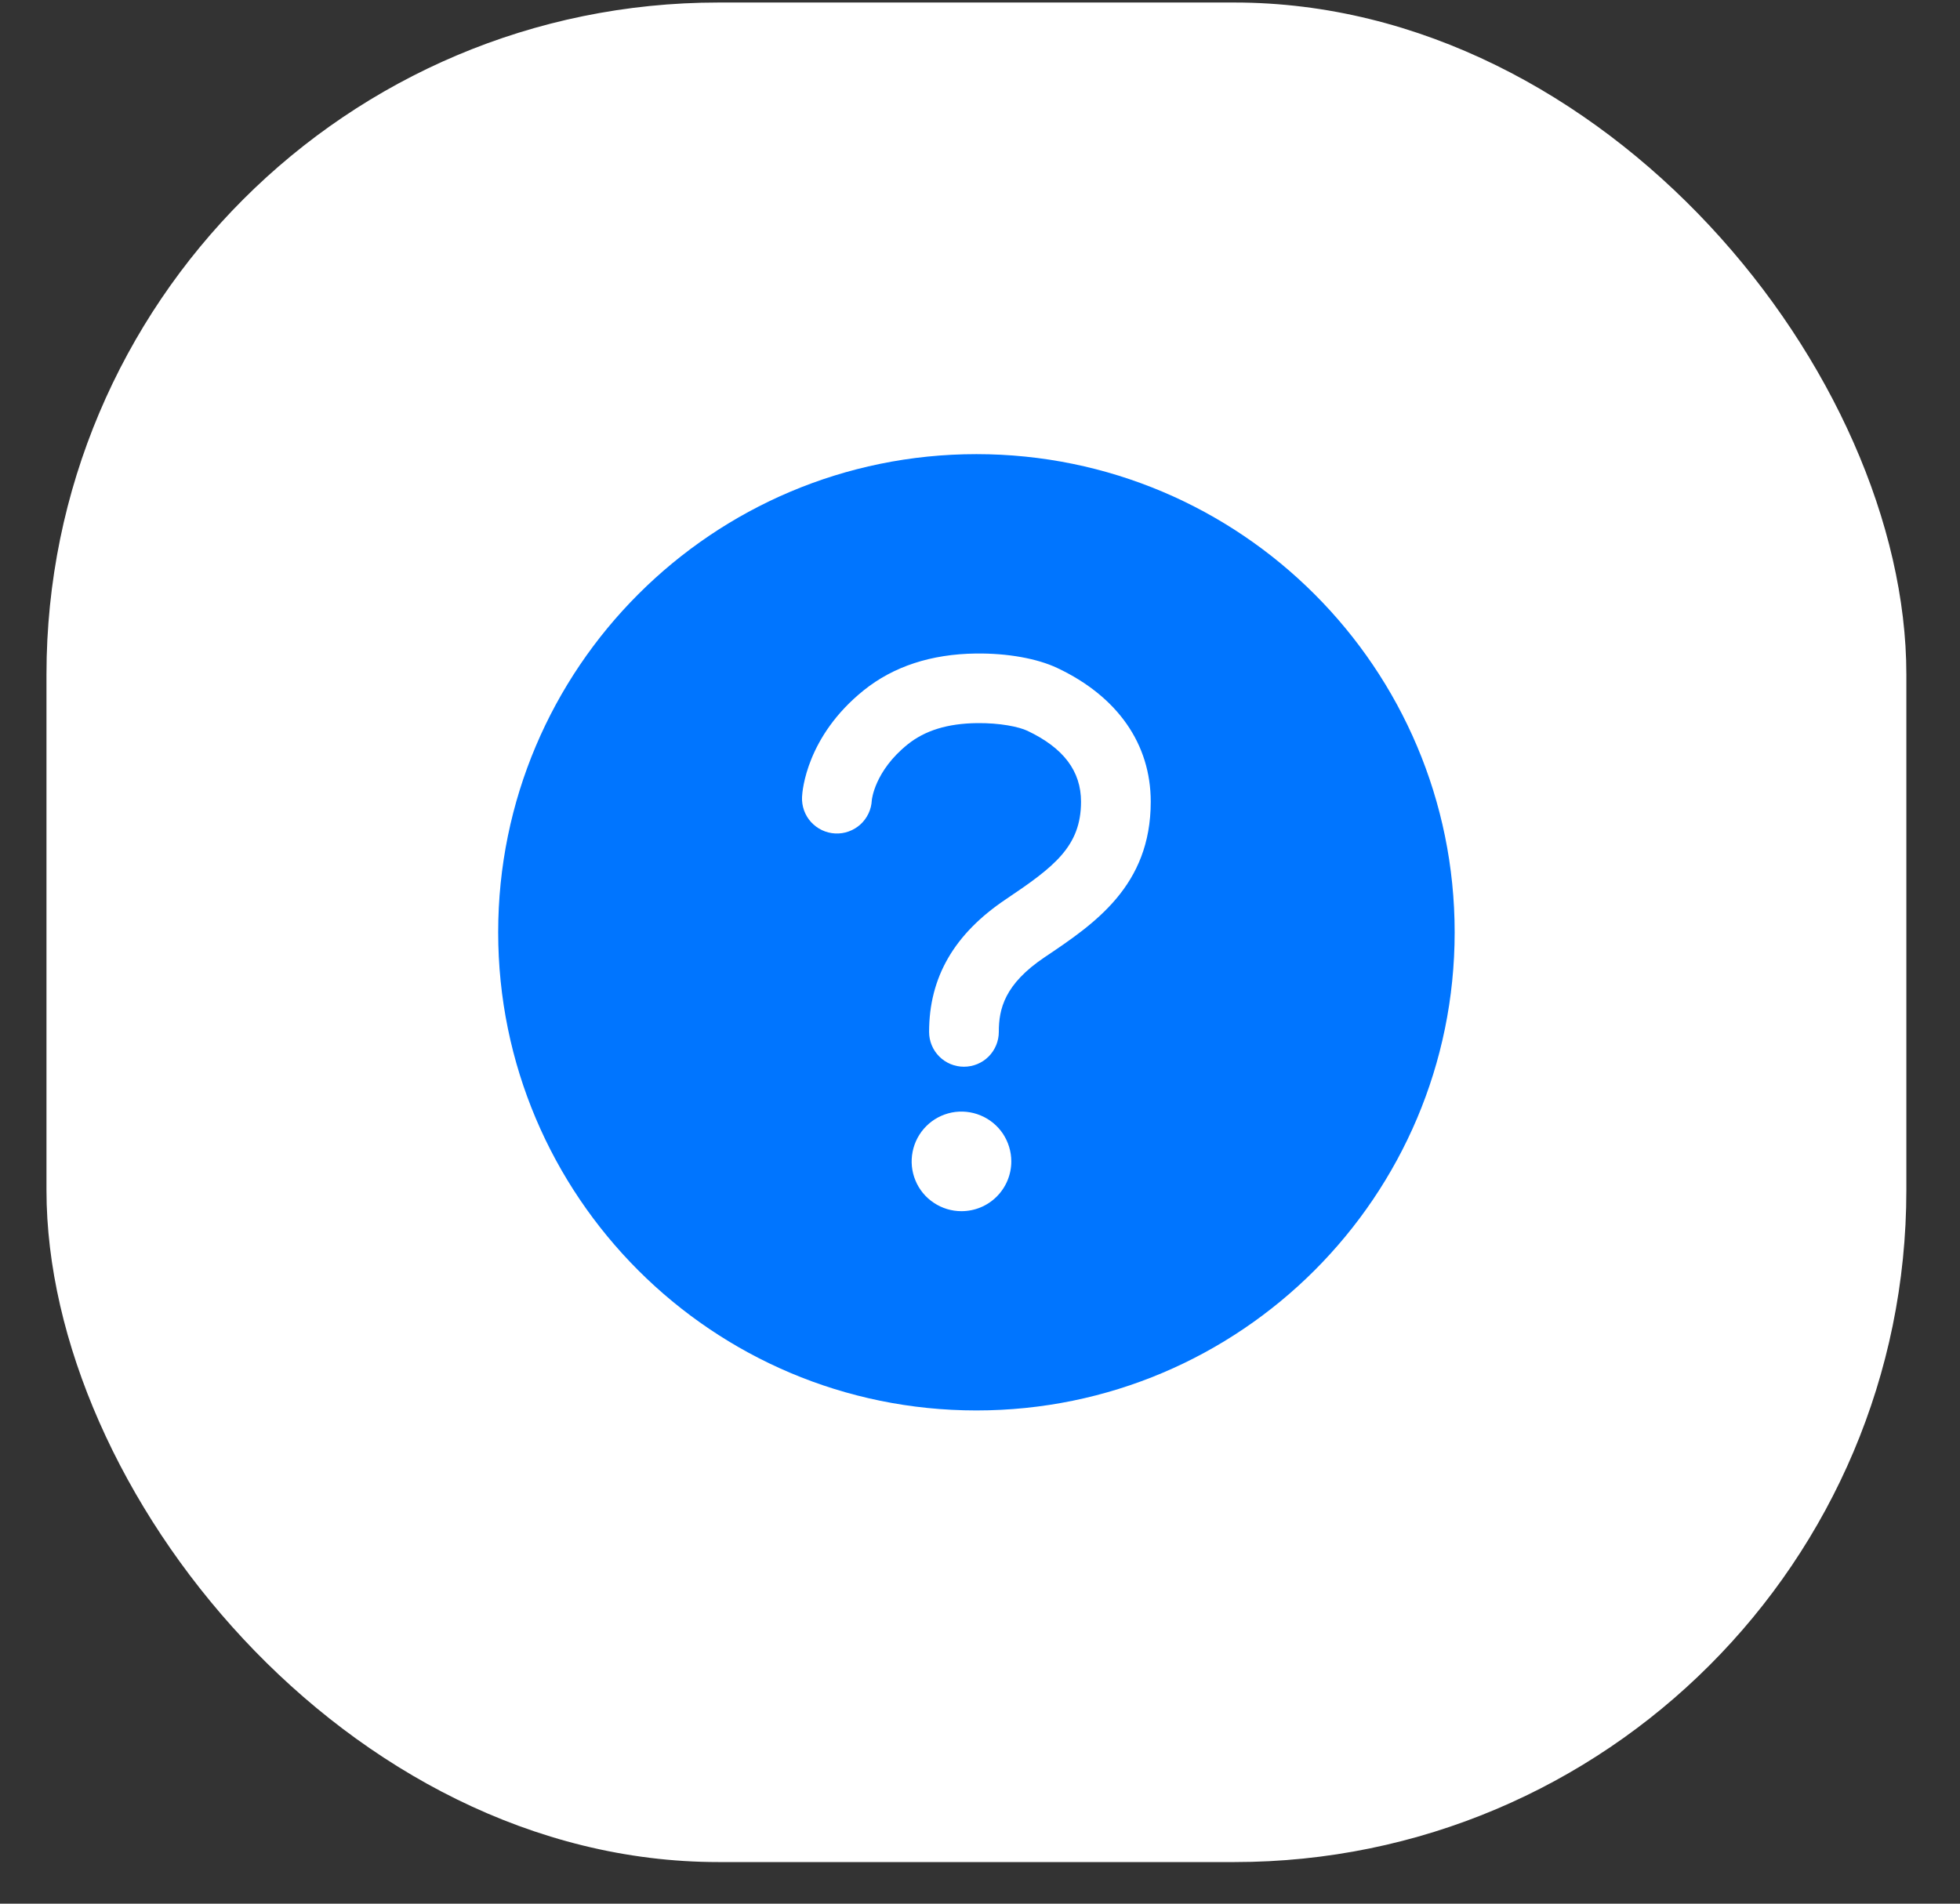 <svg width="35" height="34" viewBox="0 0 35 34" fill="none" xmlns="http://www.w3.org/2000/svg">
<rect x="0" y="0" width="35" height="34" fill="#333333" stroke="none"/>
<rect x="0.83" y="0.045" width="33.212" height="33.212" rx="12" fill="white"/>
<path d="M17.436 8.111C12.721 8.111 8.896 11.936 8.896 16.651C8.896 21.366 12.721 25.191 17.436 25.191C22.151 25.191 25.976 21.366 25.976 16.651C25.976 11.936 22.151 8.111 17.436 8.111ZM17.169 21.632C16.993 21.632 16.821 21.58 16.675 21.482C16.528 21.385 16.414 21.246 16.347 21.083C16.28 20.921 16.262 20.742 16.297 20.569C16.331 20.397 16.416 20.238 16.54 20.114C16.664 19.989 16.823 19.905 16.995 19.87C17.168 19.836 17.347 19.854 17.509 19.921C17.672 19.988 17.811 20.102 17.909 20.248C18.006 20.395 18.059 20.567 18.059 20.743C18.059 20.979 17.965 21.205 17.798 21.372C17.631 21.539 17.405 21.632 17.169 21.632ZM18.656 17.095C17.935 17.579 17.836 18.023 17.836 18.43C17.836 18.595 17.77 18.753 17.654 18.87C17.537 18.987 17.379 19.052 17.213 19.052C17.048 19.052 16.89 18.987 16.773 18.87C16.656 18.753 16.591 18.595 16.591 18.43C16.591 17.455 17.039 16.68 17.962 16.061C18.819 15.485 19.304 15.12 19.304 14.319C19.304 13.773 18.993 13.359 18.348 13.053C18.196 12.981 17.859 12.91 17.443 12.915C16.922 12.922 16.517 13.046 16.206 13.297C15.617 13.771 15.568 14.286 15.568 14.293C15.564 14.375 15.544 14.455 15.509 14.529C15.474 14.603 15.425 14.67 15.364 14.725C15.303 14.78 15.233 14.822 15.155 14.85C15.079 14.878 14.997 14.89 14.915 14.886C14.833 14.882 14.753 14.862 14.679 14.827C14.605 14.792 14.539 14.743 14.483 14.682C14.428 14.622 14.386 14.551 14.358 14.474C14.331 14.397 14.318 14.315 14.322 14.233C14.327 14.125 14.402 13.151 15.424 12.329C15.954 11.903 16.628 11.682 17.426 11.672C17.991 11.665 18.521 11.761 18.881 11.931C19.958 12.44 20.549 13.289 20.549 14.319C20.549 15.823 19.544 16.499 18.656 17.095Z" fill="#0075FF"/>
</svg>
